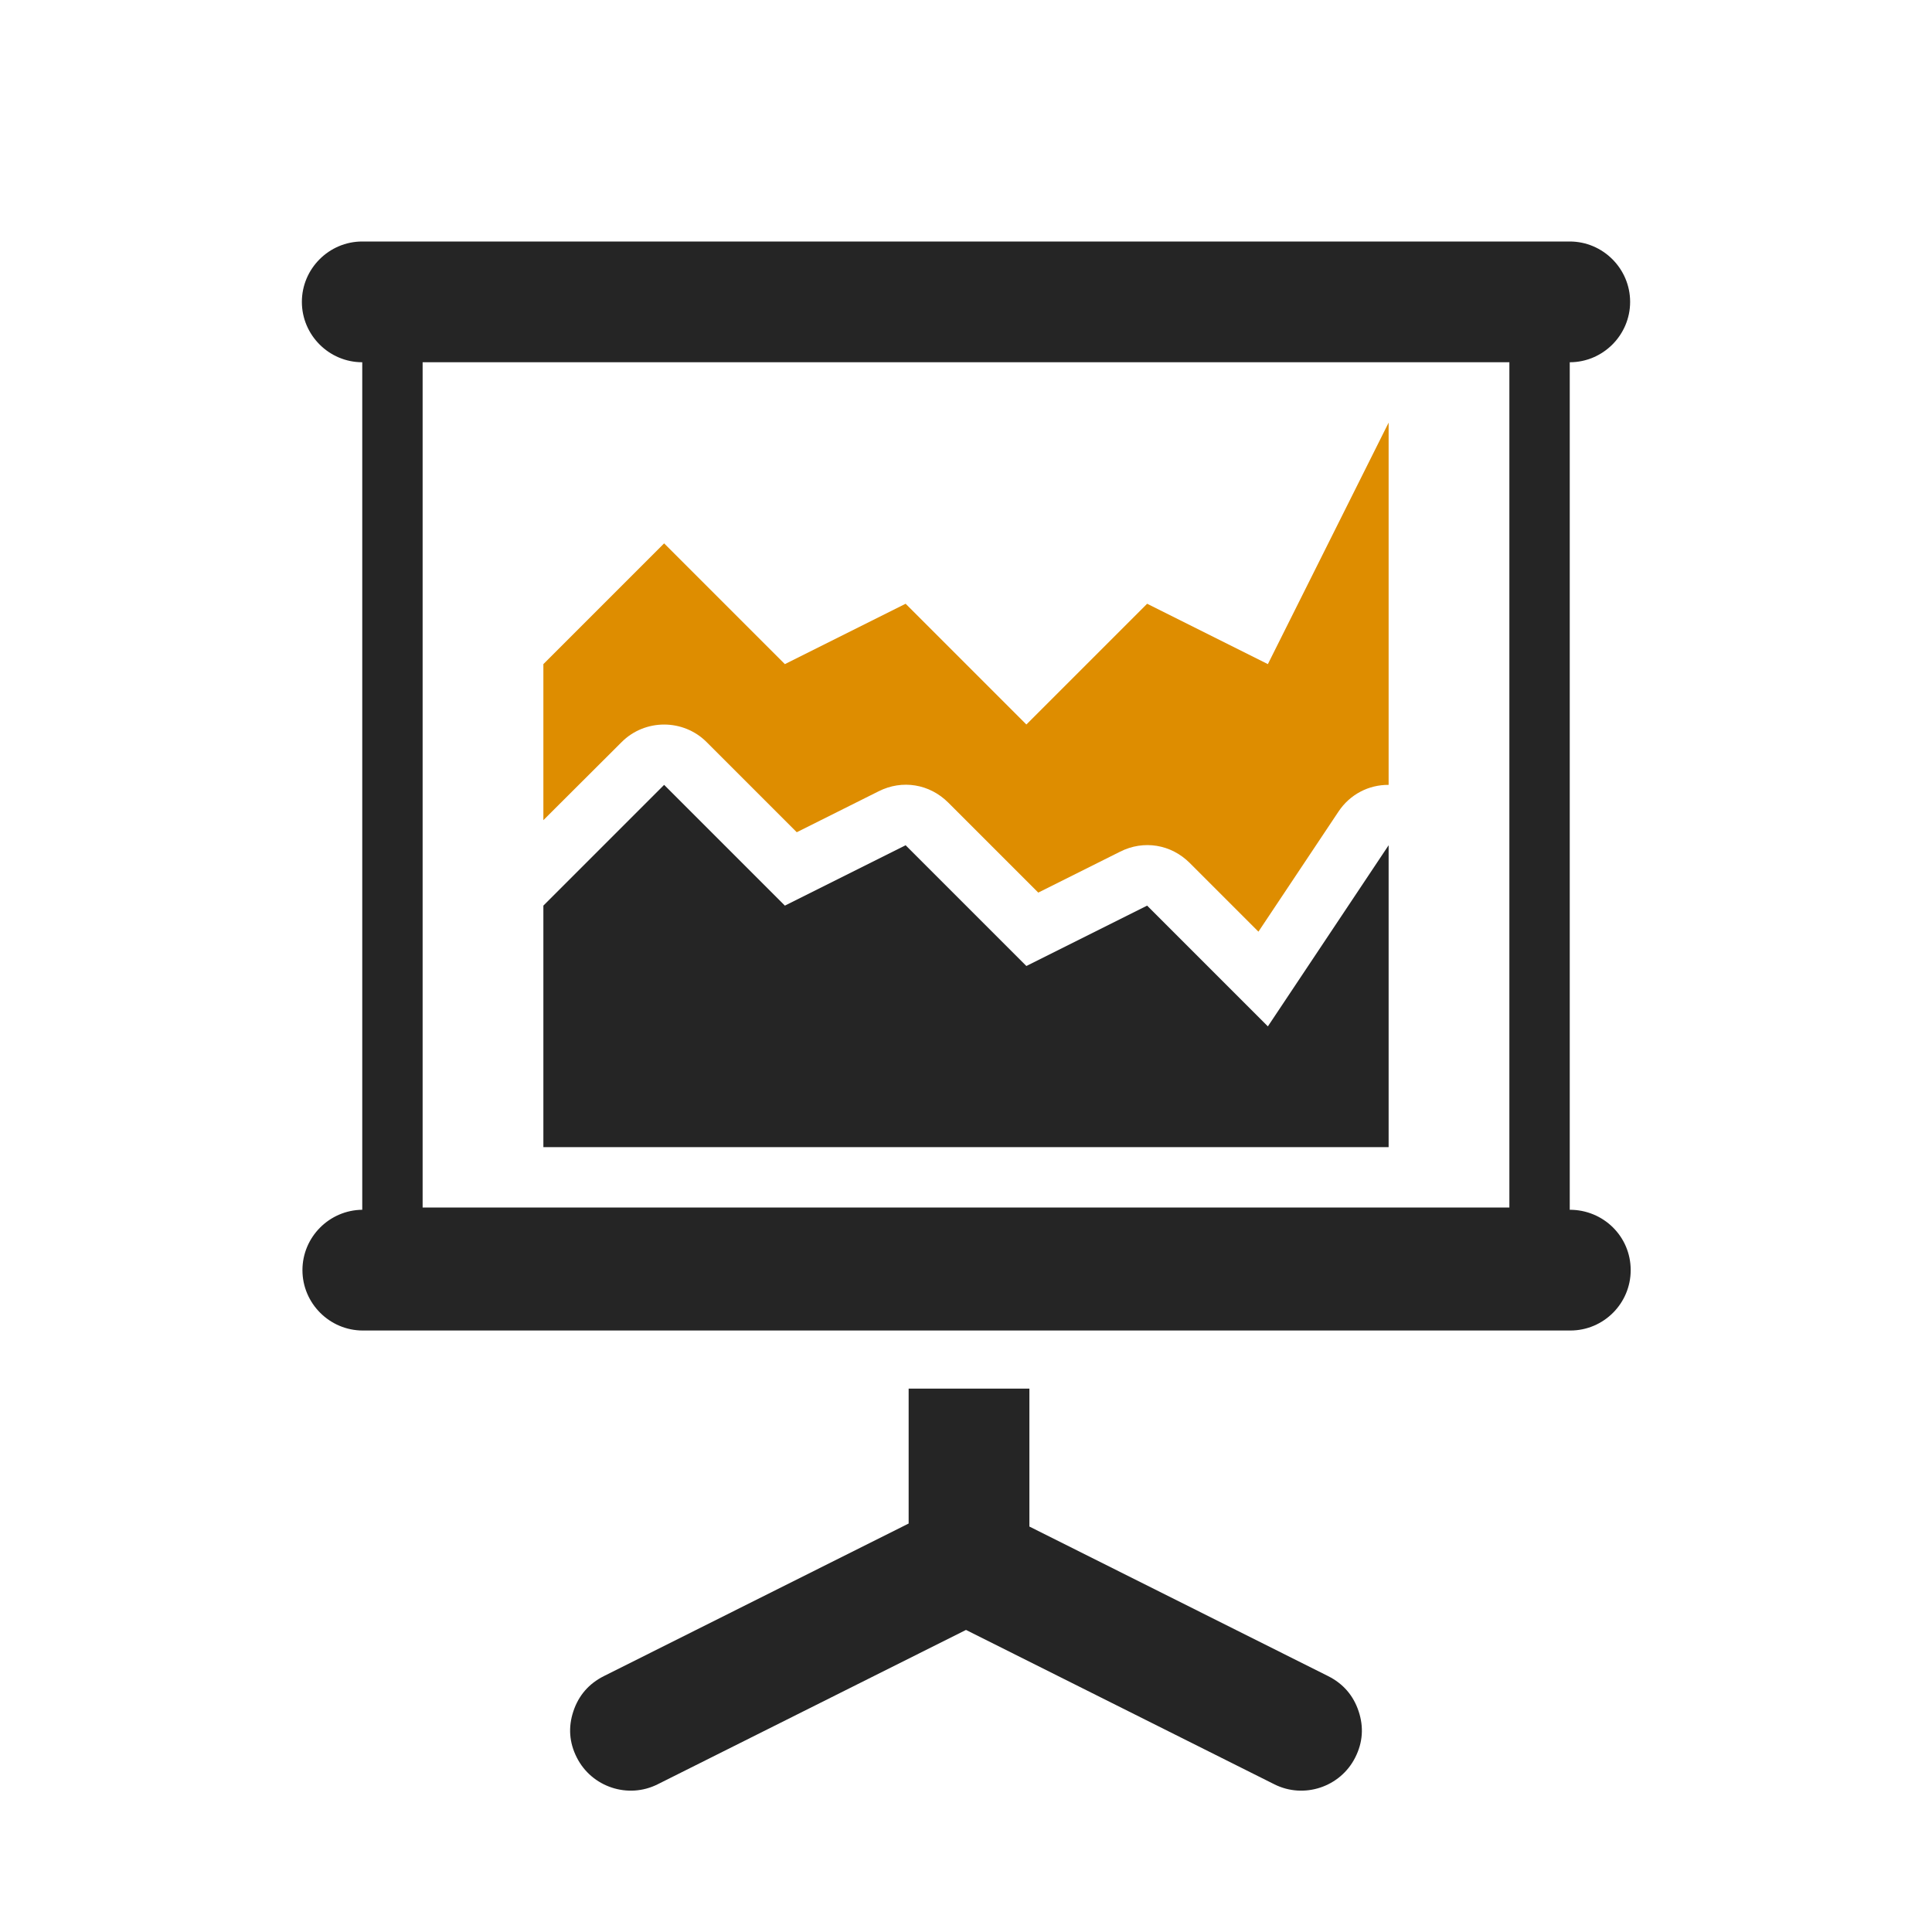 <?xml version="1.0" encoding="UTF-8"?>
<!DOCTYPE svg PUBLIC "-//W3C//DTD SVG 1.1//EN" "http://www.w3.org/Graphics/SVG/1.1/DTD/svg11.dtd">
<svg xmlns="http://www.w3.org/2000/svg" xml:space="preserve" width="1024px" height="1024px" shape-rendering="geometricPrecision" text-rendering="geometricPrecision" image-rendering="optimizeQuality" fill-rule="nonzero" clip-rule="evenodd" viewBox="0 0 10240 10240" xmlns:xlink="http://www.w3.org/1999/xlink">
	<title>presentation2 icon</title>
	<desc>presentation2 icon from the IconExperience.com O-Collection. Copyright by INCORS GmbH (www.incors.com).</desc>
	<path id="curve3" fill="#252525" d="M7040 8884l-1584 -793 0 -731 -640 0 0 715 -1616 809c-79,40 -133,102 -161,186 -28,84 -22,166 18,245 79,157 272,221 429,142l1634 -818 1634 818c157,79 350,15 429,-142 40,-79 46,-161 18,-245 -28,-84 -82,-146 -161,-186z"/>
	<path id="curve2" fill="#252525" d="M2880,6080 2880,4800 3520,4160 4160,4800 4800,4480 5440,5120 6080,4800 6720,5440 7360,4480 7360,6080z"/>
	<path id="curve1" fill="#DE8D00" d="M2880 4347l0 -827 640 -640 640 640 640 -320 640 640 640 -640 640 320 640 -1280 0 1920c-105,-1 -205,50 -266,142l-424 636 -364 -364c-99,-99 -244,-123 -369,-60l-434 217 -477 -477c-99,-99 -244,-123 -369,-60l-434 217 -477 -477c-124,-125 -328,-125 -452,0l-414 413z"/>
	<path id="curve0" fill="#252525" d="M8320 1280c176,0 320,144 320,320 0,176 -144,320 -320,320l0 4492c178,0 323,141 323,320 0,176 -143,320 -320,320l-6400 0c-176,0 -320,-144 -320,-320 0,-175 142,-318 317,-320l0 -4492c-176,0 -320,-144 -320,-320 0,-176 144,-320 320,-320l6400 0zm-320 640l-5760 0 0 4480 5760 0 0 -4480z"/>
</svg>
